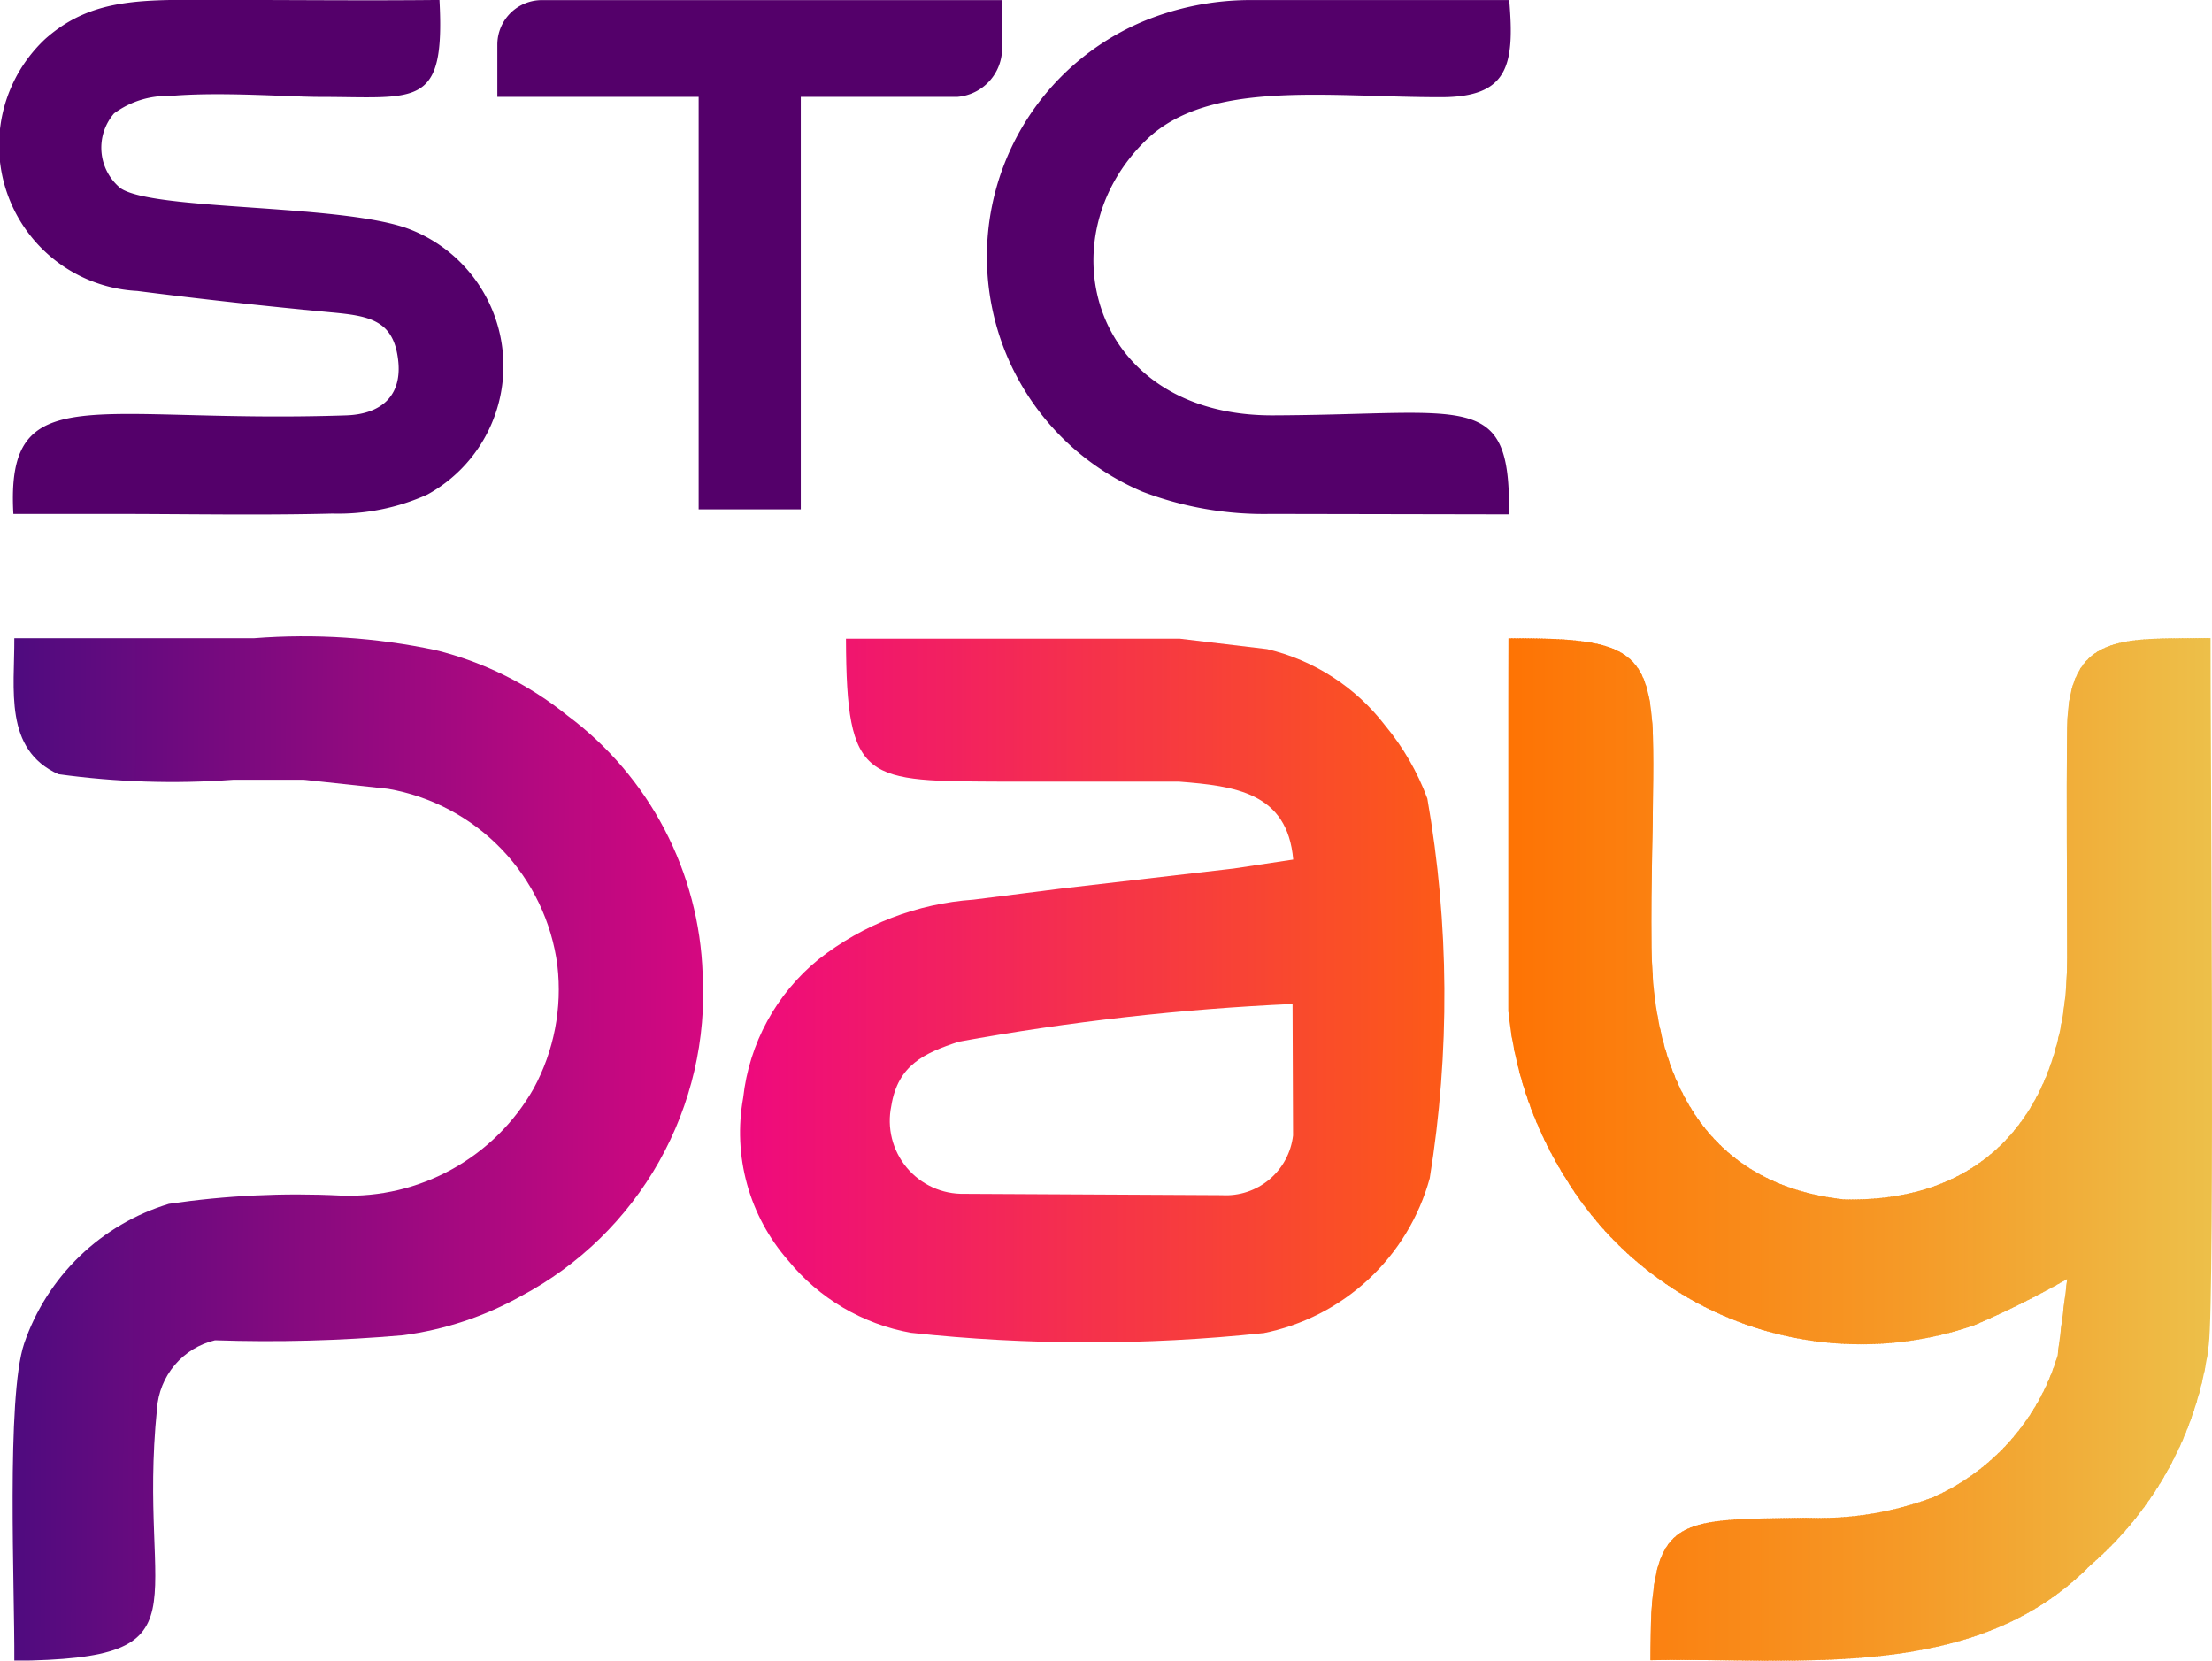 <svg xmlns="http://www.w3.org/2000/svg" xmlns:xlink="http://www.w3.org/1999/xlink" width="39.744" height="29.835" viewBox="0 0 39.744 29.835">
  <defs>
    <clipPath id="clip-path">
      <path id="Path_665" data-name="Path 665" d="M58.434,167.266a3.729,3.729,0,0,1-.426,2.208,3.807,3.807,0,0,1-3.466,1.924,15.822,15.822,0,0,0-3.089.149,3.961,3.961,0,0,0-2.6,2.509c-.326.967-.168,4.416-.177,5.7,3.567-.035,2.2-.934,2.564-4.527a1.359,1.359,0,0,1,1.042-1.231,28.007,28.007,0,0,0,3.375-.09,5.928,5.928,0,0,0,2.128-.706,6.155,6.155,0,0,0,3.259-5.786,6.041,6.041,0,0,0-2.426-4.638A6.1,6.1,0,0,0,56.25,161.6a11.456,11.456,0,0,0-3.263-.215l-4.311,0c.006.911-.193,2,.792,2.443a14.962,14.962,0,0,0,3.143.1h1.268l1.511.163a3.708,3.708,0,0,1,3.044,3.171" transform="translate(-48.646 -161.372)" fill="none" clip-rule="evenodd"/>
    </clipPath>
    <linearGradient id="linear-gradient" x1="0.024" y1="0.497" x2="0.993" y2="0.503" gradientUnits="objectBoundingBox">
      <stop offset="0" stop-color="#500b7f"/>
      <stop offset="1" stop-color="#d50880"/>
    </linearGradient>
    <clipPath id="clip-path-2">
      <path id="Path_666" data-name="Path 666" d="M197.439,168.157l.009,2.364a1.215,1.215,0,0,1-1.279,1.072l-4.623-.024a1.312,1.312,0,0,1-1.316-1.582c.118-.733.594-.948,1.213-1.151a44.845,44.845,0,0,1,6-.678m-.539,5.917a3.892,3.892,0,0,0,3-2.786,20.559,20.559,0,0,0-.043-6.821,4.5,4.5,0,0,0-.758-1.312,3.756,3.756,0,0,0-2.121-1.373l-1.568-.187-1.265,0h-4.734c.009,2.615.342,2.555,2.857,2.568l1.689,0,1.441,0c1,.079,1.945.193,2.049,1.4l-1.069.161-3.091.359-1.584.2a5.08,5.08,0,0,0-2.784,1.072,3.732,3.732,0,0,0-1.355,2.487,3.49,3.49,0,0,0,.808,2.923,3.688,3.688,0,0,0,2.207,1.3A29.8,29.8,0,0,0,196.9,174.073Z" transform="translate(-187.51 -161.595)" fill="none" clip-rule="evenodd"/>
    </clipPath>
    <linearGradient id="linear-gradient-2" x1="0.011" y1="0.5" x2="0.992" y2="0.5" gradientUnits="objectBoundingBox">
      <stop offset="0" stop-color="#ee097e"/>
      <stop offset="1" stop-color="#fc5a18"/>
    </linearGradient>
    <clipPath id="clip-path-3">
      <path id="Path_667" data-name="Path 667" d="M342.622,173.818a16.418,16.418,0,0,0,1.658-.826l-.173,1.374a4.055,4.055,0,0,1-2.245,2.551,5.784,5.784,0,0,1-2.254.365c-2.484.033-2.816-.05-2.819,2.559,2.687-.051,5.832.4,7.9-1.7a6.257,6.257,0,0,0,2.134-3.963c.111-.889.028-11.239.032-12.7-1.568.018-2.554-.124-2.576,1.606-.017,1.374,0,2.768,0,4.145,0,2.512-1.283,4.4-4.014,4.333-2.529-.277-3.435-2.257-3.453-4.521-.042-5.121.635-5.579-2.571-5.558q-.006,2.684-.006,5.369a6.929,6.929,0,0,0,1.034,4.334,6.219,6.219,0,0,0,7.348,2.635" transform="translate(-334.24 -161.476)" fill="none" clip-rule="evenodd"/>
    </clipPath>
  </defs>
  <g id="Group_643" data-name="Group 643" transform="translate(-46.239 -39.685)">
    <path id="Path_664" data-name="Path 664" d="M58.792,39.687h5.452v.858a.875.875,0,0,1-.8.88H60.627v7.411H58.792V41.425H55.175v-.938a.8.8,0,0,1,.8-.8Zm14.56,9.239c.028-2.248-.707-1.791-4.24-1.779-3.254.011-4.112-3.177-2.276-4.95,1.13-1.09,3.254-.764,5.293-.766,1.209,0,1.327-.567,1.227-1.745l-4.637,0a5.051,5.051,0,0,0-1.94.383,4.586,4.586,0,0,0-.013,8.449,6.133,6.133,0,0,0,2.306.4Zm-26.872-.008,1.742,0c1.315,0,2.691.027,3.988-.006a3.9,3.9,0,0,0,1.707-.342,2.634,2.634,0,0,0-.39-4.793c-1.268-.43-4.539-.309-5.124-.712a.941.941,0,0,1-.114-1.343,1.617,1.617,0,0,1,1.01-.313c.9-.079,2.125.017,2.686.017,1.748,0,2.255.221,2.15-1.742-1.279.014-2.564,0-3.844,0-1.421,0-2.369-.072-3.239.7a2.619,2.619,0,0,0,1.654,4.528c1.137.146,2.353.279,3.478.384.659.061,1.1.129,1.2.794.109.689-.28,1.035-.923,1.057C47.9,47.3,46.34,46.442,46.479,48.918Z" fill="#54006a" fill-rule="evenodd"/>
    <g id="Group_638" data-name="Group 638" transform="translate(46.466 51.137)">
      <g id="Group_637" data-name="Group 637" transform="translate(0 0)" clip-path="url(#clip-path)">
        <rect id="Rectangle_98" data-name="Rectangle 98" width="12.653" height="18.459" transform="translate(-0.162 -0.08)" fill="url(#linear-gradient)"/>
      </g>
    </g>
    <g id="Group_640" data-name="Group 640" transform="translate(59.534 51.158)">
      <g id="Group_639" data-name="Group 639" transform="translate(0 0)" clip-path="url(#clip-path-2)">
        <rect id="Rectangle_99" data-name="Rectangle 99" width="12.896" height="12.772" transform="translate(-0.143 0)" fill="url(#linear-gradient-2)"/>
      </g>
    </g>
    <g id="Group_642" data-name="Group 642" transform="translate(73.342 51.146)">
      <g id="Group_641" data-name="Group 641" transform="translate(0)" clip-path="url(#clip-path-3)">
        <rect id="Rectangle_100" data-name="Rectangle 100" width="0.025" height="18.889" transform="translate(-0.001 -0.124)" fill="#fe7304"/>
        <rect id="Rectangle_101" data-name="Rectangle 101" width="0.074" height="18.889" transform="translate(0 -0.124)" fill="#fe7304"/>
        <rect id="Rectangle_102" data-name="Rectangle 102" width="0.074" height="18.889" transform="translate(0.049 -0.124)" fill="#fe7404"/>
        <rect id="Rectangle_103" data-name="Rectangle 103" width="0.074" height="18.889" transform="translate(0.099 -0.124)" fill="#fe7405"/>
        <rect id="Rectangle_104" data-name="Rectangle 104" width="0.074" height="18.889" transform="translate(0.148 -0.124)" fill="#fe7405"/>
        <rect id="Rectangle_105" data-name="Rectangle 105" width="0.074" height="18.889" transform="translate(0.197 -0.124)" fill="#fe7405"/>
        <rect id="Rectangle_106" data-name="Rectangle 106" width="0.074" height="18.889" transform="translate(0.247 -0.124)" fill="#fe7505"/>
        <rect id="Rectangle_107" data-name="Rectangle 107" width="0.074" height="18.889" transform="translate(0.296 -0.124)" fill="#fe7506"/>
        <rect id="Rectangle_108" data-name="Rectangle 108" width="0.074" height="18.889" transform="translate(0.346 -0.124)" fill="#fe7506"/>
        <rect id="Rectangle_109" data-name="Rectangle 109" width="0.074" height="18.889" transform="translate(0.395 -0.124)" fill="#fd7506"/>
        <rect id="Rectangle_110" data-name="Rectangle 110" width="0.074" height="18.889" transform="translate(0.444 -0.124)" fill="#fd7606"/>
        <rect id="Rectangle_111" data-name="Rectangle 111" width="0.074" height="18.889" transform="translate(0.494 -0.124)" fill="#fd7607"/>
        <rect id="Rectangle_112" data-name="Rectangle 112" width="0.074" height="18.889" transform="translate(0.543 -0.124)" fill="#fd7607"/>
        <rect id="Rectangle_113" data-name="Rectangle 113" width="0.074" height="18.889" transform="translate(0.592 -0.124)" fill="#fd7607"/>
        <rect id="Rectangle_114" data-name="Rectangle 114" width="0.074" height="18.889" transform="translate(0.642 -0.124)" fill="#fd7707"/>
        <rect id="Rectangle_115" data-name="Rectangle 115" width="0.074" height="18.889" transform="translate(0.691 -0.124)" fill="#fd7708"/>
        <rect id="Rectangle_116" data-name="Rectangle 116" width="0.074" height="18.889" transform="translate(0.741 -0.124)" fill="#fd7708"/>
        <rect id="Rectangle_117" data-name="Rectangle 117" width="0.074" height="18.889" transform="translate(0.79 -0.124)" fill="#fd7808"/>
        <rect id="Rectangle_118" data-name="Rectangle 118" width="0.074" height="18.889" transform="translate(0.839 -0.124)" fill="#fd7808"/>
        <rect id="Rectangle_119" data-name="Rectangle 119" width="0.074" height="18.889" transform="translate(0.889 -0.124)" fill="#fd7809"/>
        <rect id="Rectangle_120" data-name="Rectangle 120" width="0.074" height="18.889" transform="translate(0.938 -0.124)" fill="#fd7809"/>
        <rect id="Rectangle_121" data-name="Rectangle 121" width="0.074" height="18.889" transform="translate(0.988 -0.124)" fill="#fd7909"/>
        <rect id="Rectangle_122" data-name="Rectangle 122" width="0.074" height="18.889" transform="translate(1.037 -0.124)" fill="#fd7909"/>
        <rect id="Rectangle_123" data-name="Rectangle 123" width="0.074" height="18.889" transform="translate(1.086 -0.124)" fill="#fd790a"/>
        <rect id="Rectangle_124" data-name="Rectangle 124" width="0.074" height="18.889" transform="translate(1.136 -0.124)" fill="#fd790a"/>
        <rect id="Rectangle_125" data-name="Rectangle 125" width="0.074" height="18.889" transform="translate(1.185 -0.124)" fill="#fd7a0a"/>
        <rect id="Rectangle_126" data-name="Rectangle 126" width="0.074" height="18.889" transform="translate(1.234 -0.124)" fill="#fc7a0a"/>
        <rect id="Rectangle_127" data-name="Rectangle 127" width="0.074" height="18.889" transform="translate(1.284 -0.124)" fill="#fc7a0b"/>
        <rect id="Rectangle_128" data-name="Rectangle 128" width="0.074" height="18.889" transform="translate(1.333 -0.124)" fill="#fc7a0b"/>
        <rect id="Rectangle_129" data-name="Rectangle 129" width="0.074" height="18.889" transform="translate(1.383 -0.124)" fill="#fc7b0b"/>
        <rect id="Rectangle_130" data-name="Rectangle 130" width="0.074" height="18.889" transform="translate(1.432 -0.124)" fill="#fc7b0b"/>
        <rect id="Rectangle_131" data-name="Rectangle 131" width="0.074" height="18.889" transform="translate(1.481 -0.124)" fill="#fc7b0b"/>
        <rect id="Rectangle_132" data-name="Rectangle 132" width="0.074" height="18.889" transform="translate(1.531 -0.124)" fill="#fc7c0c"/>
        <rect id="Rectangle_133" data-name="Rectangle 133" width="0.074" height="18.889" transform="translate(1.58 -0.124)" fill="#fc7c0c"/>
        <rect id="Rectangle_134" data-name="Rectangle 134" width="0.074" height="18.889" transform="translate(1.629 -0.124)" fill="#fc7c0c"/>
        <rect id="Rectangle_135" data-name="Rectangle 135" width="0.074" height="18.889" transform="translate(1.679 -0.124)" fill="#fc7c0c"/>
        <rect id="Rectangle_136" data-name="Rectangle 136" width="0.074" height="18.889" transform="translate(1.728 -0.124)" fill="#fc7d0d"/>
        <rect id="Rectangle_137" data-name="Rectangle 137" width="0.074" height="18.889" transform="translate(1.778 -0.124)" fill="#fc7d0d"/>
        <rect id="Rectangle_138" data-name="Rectangle 138" width="0.074" height="18.889" transform="translate(1.827 -0.124)" fill="#fc7d0d"/>
        <rect id="Rectangle_139" data-name="Rectangle 139" width="0.074" height="18.889" transform="translate(1.876 -0.124)" fill="#fc7d0d"/>
        <rect id="Rectangle_140" data-name="Rectangle 140" width="0.074" height="18.889" transform="translate(1.926 -0.124)" fill="#fc7e0e"/>
        <rect id="Rectangle_141" data-name="Rectangle 141" width="0.074" height="18.889" transform="translate(1.975 -0.124)" fill="#fc7e0e"/>
        <rect id="Rectangle_142" data-name="Rectangle 142" width="0.074" height="18.889" transform="translate(2.024 -0.124)" fill="#fc7e0e"/>
        <rect id="Rectangle_143" data-name="Rectangle 143" width="0.074" height="18.889" transform="translate(2.074 -0.124)" fill="#fb7e0e"/>
        <rect id="Rectangle_144" data-name="Rectangle 144" width="0.074" height="18.889" transform="translate(2.123 -0.124)" fill="#fb7f0f"/>
        <rect id="Rectangle_145" data-name="Rectangle 145" width="0.074" height="18.889" transform="translate(2.173 -0.124)" fill="#fb7f0f"/>
        <rect id="Rectangle_146" data-name="Rectangle 146" width="0.074" height="18.889" transform="translate(2.222 -0.124)" fill="#fb7f0f"/>
        <rect id="Rectangle_147" data-name="Rectangle 147" width="0.074" height="18.889" transform="translate(2.271 -0.124)" fill="#fb800f"/>
        <rect id="Rectangle_148" data-name="Rectangle 148" width="0.074" height="18.889" transform="translate(2.321 -0.124)" fill="#fb8010"/>
        <rect id="Rectangle_149" data-name="Rectangle 149" width="0.074" height="18.889" transform="translate(2.37 -0.124)" fill="#fb8010"/>
        <rect id="Rectangle_150" data-name="Rectangle 150" width="0.074" height="18.889" transform="translate(2.419 -0.124)" fill="#fb8010"/>
        <rect id="Rectangle_151" data-name="Rectangle 151" width="0.074" height="18.889" transform="translate(2.469 -0.124)" fill="#fb8110"/>
        <rect id="Rectangle_152" data-name="Rectangle 152" width="0.074" height="18.889" transform="translate(2.518 -0.124)" fill="#fb8111"/>
        <rect id="Rectangle_153" data-name="Rectangle 153" width="0.074" height="18.889" transform="translate(2.568 -0.124)" fill="#fb8111"/>
        <rect id="Rectangle_154" data-name="Rectangle 154" width="0.074" height="18.889" transform="translate(2.617 -0.124)" fill="#fb8111"/>
        <rect id="Rectangle_155" data-name="Rectangle 155" width="0.074" height="18.889" transform="translate(2.666 -0.124)" fill="#fb8211"/>
        <rect id="Rectangle_156" data-name="Rectangle 156" width="0.074" height="18.889" transform="translate(2.716 -0.124)" fill="#fb8212"/>
        <rect id="Rectangle_157" data-name="Rectangle 157" width="0.074" height="18.889" transform="translate(2.765 -0.124)" fill="#fb8212"/>
        <rect id="Rectangle_158" data-name="Rectangle 158" width="0.074" height="18.889" transform="translate(2.815 -0.124)" fill="#fb8212"/>
        <rect id="Rectangle_159" data-name="Rectangle 159" width="0.074" height="18.889" transform="translate(2.864 -0.124)" fill="#fa8312"/>
        <rect id="Rectangle_160" data-name="Rectangle 160" width="0.074" height="18.889" transform="translate(2.913 -0.124)" fill="#fa8312"/>
        <rect id="Rectangle_161" data-name="Rectangle 161" width="0.074" height="18.889" transform="translate(2.963 -0.124)" fill="#fa8313"/>
        <rect id="Rectangle_162" data-name="Rectangle 162" width="0.074" height="18.889" transform="translate(3.012 -0.124)" fill="#fa8313"/>
        <rect id="Rectangle_163" data-name="Rectangle 163" width="0.074" height="18.889" transform="translate(3.061 -0.124)" fill="#fa8413"/>
        <rect id="Rectangle_164" data-name="Rectangle 164" width="0.074" height="18.889" transform="translate(3.111 -0.124)" fill="#fa8413"/>
        <rect id="Rectangle_165" data-name="Rectangle 165" width="0.074" height="18.889" transform="translate(3.16 -0.124)" fill="#fa8414"/>
        <rect id="Rectangle_166" data-name="Rectangle 166" width="0.074" height="18.889" transform="translate(3.21 -0.124)" fill="#fa8514"/>
        <rect id="Rectangle_167" data-name="Rectangle 167" width="0.074" height="18.889" transform="translate(3.259 -0.124)" fill="#fa8514"/>
        <rect id="Rectangle_168" data-name="Rectangle 168" width="0.074" height="18.889" transform="translate(3.308 -0.124)" fill="#fa8514"/>
        <rect id="Rectangle_169" data-name="Rectangle 169" width="0.074" height="18.889" transform="translate(3.358 -0.124)" fill="#fa8515"/>
        <rect id="Rectangle_170" data-name="Rectangle 170" width="0.074" height="18.889" transform="translate(3.407 -0.124)" fill="#fa8615"/>
        <rect id="Rectangle_171" data-name="Rectangle 171" width="0.074" height="18.889" transform="translate(3.456 -0.124)" fill="#fa8615"/>
        <rect id="Rectangle_172" data-name="Rectangle 172" width="0.074" height="18.889" transform="translate(3.506 -0.124)" fill="#fa8615"/>
        <rect id="Rectangle_173" data-name="Rectangle 173" width="0.074" height="18.889" transform="translate(3.555 -0.124)" fill="#fa8616"/>
        <rect id="Rectangle_174" data-name="Rectangle 174" width="0.074" height="18.889" transform="translate(3.605 -0.124)" fill="#fa8716"/>
        <rect id="Rectangle_175" data-name="Rectangle 175" width="0.074" height="18.889" transform="translate(3.654 -0.124)" fill="#fa8716"/>
        <rect id="Rectangle_176" data-name="Rectangle 176" width="0.074" height="18.889" transform="translate(3.703 -0.124)" fill="#f98716"/>
        <rect id="Rectangle_177" data-name="Rectangle 177" width="0.074" height="18.889" transform="translate(3.753 -0.124)" fill="#f98717"/>
        <rect id="Rectangle_178" data-name="Rectangle 178" width="0.074" height="18.889" transform="translate(3.802 -0.124)" fill="#f98817"/>
        <rect id="Rectangle_179" data-name="Rectangle 179" width="0.074" height="18.889" transform="translate(3.851 -0.124)" fill="#f98817"/>
        <rect id="Rectangle_180" data-name="Rectangle 180" width="0.074" height="18.889" transform="translate(3.901 -0.124)" fill="#f98817"/>
        <rect id="Rectangle_181" data-name="Rectangle 181" width="0.074" height="18.889" transform="translate(3.95 -0.124)" fill="#f98918"/>
        <rect id="Rectangle_182" data-name="Rectangle 182" width="0.074" height="18.889" transform="translate(4 -0.124)" fill="#f98918"/>
        <rect id="Rectangle_183" data-name="Rectangle 183" width="0.074" height="18.889" transform="translate(4.049 -0.124)" fill="#f98918"/>
        <rect id="Rectangle_184" data-name="Rectangle 184" width="0.074" height="18.889" transform="translate(4.098 -0.124)" fill="#f98918"/>
        <rect id="Rectangle_185" data-name="Rectangle 185" width="0.074" height="18.889" transform="translate(4.148 -0.124)" fill="#f98a19"/>
        <rect id="Rectangle_186" data-name="Rectangle 186" width="0.074" height="18.889" transform="translate(4.197 -0.124)" fill="#f98a19"/>
        <rect id="Rectangle_187" data-name="Rectangle 187" width="0.074" height="18.889" transform="translate(4.246 -0.124)" fill="#f98a19"/>
        <rect id="Rectangle_188" data-name="Rectangle 188" width="0.074" height="18.889" transform="translate(4.296 -0.124)" fill="#f98a19"/>
        <rect id="Rectangle_189" data-name="Rectangle 189" width="0.074" height="18.889" transform="translate(4.345 -0.124)" fill="#f98b1a"/>
        <rect id="Rectangle_190" data-name="Rectangle 190" width="0.074" height="18.889" transform="translate(4.395 -0.124)" fill="#f98b1a"/>
        <rect id="Rectangle_191" data-name="Rectangle 191" width="0.074" height="18.889" transform="translate(4.444 -0.124)" fill="#f98b1a"/>
        <rect id="Rectangle_192" data-name="Rectangle 192" width="0.074" height="18.889" transform="translate(4.493 -0.124)" fill="#f98b1a"/>
        <rect id="Rectangle_193" data-name="Rectangle 193" width="0.074" height="18.889" transform="translate(4.543 -0.124)" fill="#f88c1a"/>
        <rect id="Rectangle_194" data-name="Rectangle 194" width="0.074" height="18.889" transform="translate(4.592 -0.124)" fill="#f88c1b"/>
        <rect id="Rectangle_195" data-name="Rectangle 195" width="0.074" height="18.889" transform="translate(4.641 -0.124)" fill="#f88c1b"/>
        <rect id="Rectangle_196" data-name="Rectangle 196" width="0.074" height="18.889" transform="translate(4.691 -0.124)" fill="#f88d1b"/>
        <rect id="Rectangle_197" data-name="Rectangle 197" width="0.074" height="18.889" transform="translate(4.74 -0.124)" fill="#f88d1b"/>
        <rect id="Rectangle_198" data-name="Rectangle 198" width="0.074" height="18.889" transform="translate(4.79 -0.124)" fill="#f88d1c"/>
        <rect id="Rectangle_199" data-name="Rectangle 199" width="0.074" height="18.889" transform="translate(4.839 -0.124)" fill="#f88d1c"/>
        <rect id="Rectangle_200" data-name="Rectangle 200" width="0.074" height="18.889" transform="translate(4.888 -0.124)" fill="#f88e1c"/>
        <rect id="Rectangle_201" data-name="Rectangle 201" width="0.074" height="18.889" transform="translate(4.938 -0.124)" fill="#f88e1c"/>
        <rect id="Rectangle_202" data-name="Rectangle 202" width="0.074" height="18.889" transform="translate(4.987 -0.124)" fill="#f88e1d"/>
        <rect id="Rectangle_203" data-name="Rectangle 203" width="0.074" height="18.889" transform="translate(5.037 -0.124)" fill="#f88e1d"/>
        <rect id="Rectangle_204" data-name="Rectangle 204" width="0.074" height="18.889" transform="translate(5.086 -0.124)" fill="#f88f1d"/>
        <rect id="Rectangle_205" data-name="Rectangle 205" width="0.074" height="18.889" transform="translate(5.135 -0.124)" fill="#f88f1d"/>
        <rect id="Rectangle_206" data-name="Rectangle 206" width="0.074" height="18.889" transform="translate(5.185 -0.124)" fill="#f88f1e"/>
        <rect id="Rectangle_207" data-name="Rectangle 207" width="0.074" height="18.889" transform="translate(5.234 -0.124)" fill="#f88f1e"/>
        <rect id="Rectangle_208" data-name="Rectangle 208" width="0.074" height="18.889" transform="translate(5.283 -0.124)" fill="#f8901e"/>
        <rect id="Rectangle_209" data-name="Rectangle 209" width="0.074" height="18.889" transform="translate(5.333 -0.124)" fill="#f8901e"/>
        <rect id="Rectangle_210" data-name="Rectangle 210" width="0.074" height="18.889" transform="translate(5.382 -0.124)" fill="#f7901f"/>
        <rect id="Rectangle_211" data-name="Rectangle 211" width="0.074" height="18.889" transform="translate(5.432 -0.124)" fill="#f7911f"/>
        <rect id="Rectangle_212" data-name="Rectangle 212" width="0.074" height="18.889" transform="translate(5.481 -0.124)" fill="#f7911f"/>
        <rect id="Rectangle_213" data-name="Rectangle 213" width="0.074" height="18.889" transform="translate(5.53 -0.124)" fill="#f7911f"/>
        <rect id="Rectangle_214" data-name="Rectangle 214" width="0.074" height="18.889" transform="translate(5.58 -0.124)" fill="#f79120"/>
        <rect id="Rectangle_215" data-name="Rectangle 215" width="0.074" height="18.889" transform="translate(5.629 -0.124)" fill="#f79220"/>
        <rect id="Rectangle_216" data-name="Rectangle 216" width="0.074" height="18.889" transform="translate(5.678 -0.124)" fill="#f79220"/>
        <rect id="Rectangle_217" data-name="Rectangle 217" width="0.074" height="18.889" transform="translate(5.728 -0.124)" fill="#f79220"/>
        <rect id="Rectangle_218" data-name="Rectangle 218" width="0.074" height="18.889" transform="translate(5.777 -0.124)" fill="#f79221"/>
        <rect id="Rectangle_219" data-name="Rectangle 219" width="0.074" height="18.889" transform="translate(5.827 -0.124)" fill="#f79321"/>
        <rect id="Rectangle_220" data-name="Rectangle 220" width="0.074" height="18.889" transform="translate(5.876 -0.124)" fill="#f79321"/>
        <rect id="Rectangle_221" data-name="Rectangle 221" width="0.074" height="18.889" transform="translate(5.925 -0.124)" fill="#f79321"/>
        <rect id="Rectangle_222" data-name="Rectangle 222" width="0.074" height="18.889" transform="translate(5.975 -0.124)" fill="#f79321"/>
        <rect id="Rectangle_223" data-name="Rectangle 223" width="0.074" height="18.889" transform="translate(6.024 -0.124)" fill="#f79422"/>
        <rect id="Rectangle_224" data-name="Rectangle 224" width="0.074" height="18.889" transform="translate(6.073 -0.124)" fill="#f79422"/>
        <rect id="Rectangle_225" data-name="Rectangle 225" width="0.074" height="18.889" transform="translate(6.123 -0.124)" fill="#f79422"/>
        <rect id="Rectangle_226" data-name="Rectangle 226" width="0.074" height="18.889" transform="translate(6.172 -0.124)" fill="#f79522"/>
        <rect id="Rectangle_227" data-name="Rectangle 227" width="0.074" height="18.889" transform="translate(6.222 -0.124)" fill="#f69523"/>
        <rect id="Rectangle_228" data-name="Rectangle 228" width="0.074" height="18.889" transform="translate(6.271 -0.124)" fill="#f69523"/>
        <rect id="Rectangle_229" data-name="Rectangle 229" width="0.074" height="18.889" transform="translate(6.32 -0.124)" fill="#f69523"/>
        <rect id="Rectangle_230" data-name="Rectangle 230" width="0.074" height="18.889" transform="translate(6.37 -0.124)" fill="#f69623"/>
        <rect id="Rectangle_231" data-name="Rectangle 231" width="0.074" height="18.889" transform="translate(6.419 -0.124)" fill="#f69624"/>
        <rect id="Rectangle_232" data-name="Rectangle 232" width="0.074" height="18.889" transform="translate(6.468 -0.124)" fill="#f69624"/>
        <rect id="Rectangle_233" data-name="Rectangle 233" width="0.074" height="18.889" transform="translate(6.518 -0.124)" fill="#f69624"/>
        <rect id="Rectangle_234" data-name="Rectangle 234" width="0.074" height="18.889" transform="translate(6.567 -0.124)" fill="#f69724"/>
        <rect id="Rectangle_235" data-name="Rectangle 235" width="0.074" height="18.889" transform="translate(6.617 -0.124)" fill="#f69725"/>
        <rect id="Rectangle_236" data-name="Rectangle 236" width="0.074" height="18.889" transform="translate(6.666 -0.124)" fill="#f69725"/>
        <rect id="Rectangle_237" data-name="Rectangle 237" width="0.074" height="18.889" transform="translate(6.715 -0.124)" fill="#f69725"/>
        <rect id="Rectangle_238" data-name="Rectangle 238" width="0.074" height="18.889" transform="translate(6.765 -0.124)" fill="#f69825"/>
        <rect id="Rectangle_239" data-name="Rectangle 239" width="0.074" height="18.889" transform="translate(6.814 -0.124)" fill="#f69826"/>
        <rect id="Rectangle_240" data-name="Rectangle 240" width="0.074" height="18.889" transform="translate(6.863 -0.124)" fill="#f69826"/>
        <rect id="Rectangle_241" data-name="Rectangle 241" width="0.074" height="18.889" transform="translate(6.913 -0.124)" fill="#f69926"/>
        <rect id="Rectangle_242" data-name="Rectangle 242" width="0.074" height="18.889" transform="translate(6.962 -0.124)" fill="#f69926"/>
        <rect id="Rectangle_243" data-name="Rectangle 243" width="0.074" height="18.889" transform="translate(7.012 -0.124)" fill="#f59927"/>
        <rect id="Rectangle_244" data-name="Rectangle 244" width="0.074" height="18.889" transform="translate(7.061 -0.124)" fill="#f59927"/>
        <rect id="Rectangle_245" data-name="Rectangle 245" width="0.074" height="18.889" transform="translate(7.11 -0.124)" fill="#f59a27"/>
        <rect id="Rectangle_246" data-name="Rectangle 246" width="0.074" height="18.889" transform="translate(7.16 -0.124)" fill="#f59a27"/>
        <rect id="Rectangle_247" data-name="Rectangle 247" width="0.074" height="18.889" transform="translate(7.209 -0.124)" fill="#f59a28"/>
        <rect id="Rectangle_248" data-name="Rectangle 248" width="0.074" height="18.889" transform="translate(7.259 -0.124)" fill="#f59b28"/>
        <rect id="Rectangle_249" data-name="Rectangle 249" width="0.074" height="18.889" transform="translate(7.308 -0.124)" fill="#f59b28"/>
        <rect id="Rectangle_250" data-name="Rectangle 250" width="0.074" height="18.889" transform="translate(7.357 -0.124)" fill="#f59b29"/>
        <rect id="Rectangle_251" data-name="Rectangle 251" width="0.074" height="18.889" transform="translate(7.407 -0.124)" fill="#f59c29"/>
        <rect id="Rectangle_252" data-name="Rectangle 252" width="0.074" height="18.889" transform="translate(7.456 -0.124)" fill="#f59c29"/>
        <rect id="Rectangle_253" data-name="Rectangle 253" width="0.074" height="18.889" transform="translate(7.505 -0.124)" fill="#f59c2a"/>
        <rect id="Rectangle_254" data-name="Rectangle 254" width="0.074" height="18.889" transform="translate(7.555 -0.124)" fill="#f59d2a"/>
        <rect id="Rectangle_255" data-name="Rectangle 255" width="0.074" height="18.889" transform="translate(7.604 -0.124)" fill="#f59d2a"/>
        <rect id="Rectangle_256" data-name="Rectangle 256" width="0.074" height="18.889" transform="translate(7.654 -0.124)" fill="#f59d2b"/>
        <rect id="Rectangle_257" data-name="Rectangle 257" width="0.074" height="18.889" transform="translate(7.703 -0.124)" fill="#f49e2b"/>
        <rect id="Rectangle_258" data-name="Rectangle 258" width="0.074" height="18.889" transform="translate(7.752 -0.124)" fill="#f49e2b"/>
        <rect id="Rectangle_259" data-name="Rectangle 259" width="0.074" height="18.889" transform="translate(7.802 -0.124)" fill="#f49e2b"/>
        <rect id="Rectangle_260" data-name="Rectangle 260" width="0.074" height="18.889" transform="translate(7.851 -0.124)" fill="#f49f2c"/>
        <rect id="Rectangle_261" data-name="Rectangle 261" width="0.074" height="18.889" transform="translate(7.9 -0.124)" fill="#f49f2c"/>
        <rect id="Rectangle_262" data-name="Rectangle 262" width="0.074" height="18.889" transform="translate(7.95 -0.124)" fill="#f4a02c"/>
        <rect id="Rectangle_263" data-name="Rectangle 263" width="0.074" height="18.889" transform="translate(7.999 -0.124)" fill="#f4a02d"/>
        <rect id="Rectangle_264" data-name="Rectangle 264" width="0.074" height="18.889" transform="translate(8.049 -0.124)" fill="#f4a02d"/>
        <rect id="Rectangle_265" data-name="Rectangle 265" width="0.074" height="18.889" transform="translate(8.098 -0.124)" fill="#f4a12d"/>
        <rect id="Rectangle_266" data-name="Rectangle 266" width="0.074" height="18.889" transform="translate(8.147 -0.124)" fill="#f4a12e"/>
        <rect id="Rectangle_267" data-name="Rectangle 267" width="0.074" height="18.889" transform="translate(8.197 -0.124)" fill="#f4a12e"/>
        <rect id="Rectangle_268" data-name="Rectangle 268" width="0.074" height="18.889" transform="translate(8.246 -0.124)" fill="#f4a22e"/>
        <rect id="Rectangle_269" data-name="Rectangle 269" width="0.074" height="18.889" transform="translate(8.295 -0.124)" fill="#f4a22f"/>
        <rect id="Rectangle_270" data-name="Rectangle 270" width="0.074" height="18.889" transform="translate(8.345 -0.124)" fill="#f3a22f"/>
        <rect id="Rectangle_271" data-name="Rectangle 271" width="0.074" height="18.889" transform="translate(8.394 -0.124)" fill="#f3a32f"/>
        <rect id="Rectangle_272" data-name="Rectangle 272" width="0.074" height="18.889" transform="translate(8.444 -0.124)" fill="#f3a32f"/>
        <rect id="Rectangle_273" data-name="Rectangle 273" width="0.074" height="18.889" transform="translate(8.493 -0.124)" fill="#f3a330"/>
        <rect id="Rectangle_274" data-name="Rectangle 274" width="0.074" height="18.889" transform="translate(8.542 -0.124)" fill="#f3a430"/>
        <rect id="Rectangle_275" data-name="Rectangle 275" width="0.074" height="18.889" transform="translate(8.592 -0.124)" fill="#f3a430"/>
        <rect id="Rectangle_276" data-name="Rectangle 276" width="0.074" height="18.889" transform="translate(8.641 -0.124)" fill="#f3a431"/>
        <rect id="Rectangle_277" data-name="Rectangle 277" width="0.074" height="18.889" transform="translate(8.69 -0.124)" fill="#f3a531"/>
        <rect id="Rectangle_278" data-name="Rectangle 278" width="0.074" height="18.889" transform="translate(8.74 -0.124)" fill="#f3a531"/>
        <rect id="Rectangle_279" data-name="Rectangle 279" width="0.074" height="18.889" transform="translate(8.789 -0.124)" fill="#f3a532"/>
        <rect id="Rectangle_280" data-name="Rectangle 280" width="0.074" height="18.889" transform="translate(8.839 -0.124)" fill="#f3a632"/>
        <rect id="Rectangle_281" data-name="Rectangle 281" width="0.074" height="18.889" transform="translate(8.888 -0.124)" fill="#f3a632"/>
        <rect id="Rectangle_282" data-name="Rectangle 282" width="0.074" height="18.889" transform="translate(8.937 -0.124)" fill="#f3a633"/>
        <rect id="Rectangle_283" data-name="Rectangle 283" width="0.074" height="18.889" transform="translate(8.987 -0.124)" fill="#f2a733"/>
        <rect id="Rectangle_284" data-name="Rectangle 284" width="0.074" height="18.889" transform="translate(9.036 -0.124)" fill="#f2a733"/>
        <rect id="Rectangle_285" data-name="Rectangle 285" width="0.074" height="18.889" transform="translate(9.085 -0.124)" fill="#f2a733"/>
        <rect id="Rectangle_286" data-name="Rectangle 286" width="0.074" height="18.889" transform="translate(9.135 -0.124)" fill="#f2a834"/>
        <rect id="Rectangle_287" data-name="Rectangle 287" width="0.074" height="18.889" transform="translate(9.184 -0.124)" fill="#f2a834"/>
        <rect id="Rectangle_288" data-name="Rectangle 288" width="0.074" height="18.889" transform="translate(9.234 -0.124)" fill="#f2a834"/>
        <rect id="Rectangle_289" data-name="Rectangle 289" width="0.074" height="18.889" transform="translate(9.283 -0.124)" fill="#f2a935"/>
        <rect id="Rectangle_290" data-name="Rectangle 290" width="0.074" height="18.889" transform="translate(9.332 -0.124)" fill="#f2a935"/>
        <rect id="Rectangle_291" data-name="Rectangle 291" width="0.074" height="18.889" transform="translate(9.382 -0.124)" fill="#f2a935"/>
        <rect id="Rectangle_292" data-name="Rectangle 292" width="0.074" height="18.889" transform="translate(9.431 -0.124)" fill="#f2aa36"/>
        <rect id="Rectangle_293" data-name="Rectangle 293" width="0.074" height="18.889" transform="translate(9.481 -0.124)" fill="#f2aa36"/>
        <rect id="Rectangle_294" data-name="Rectangle 294" width="0.074" height="18.889" transform="translate(9.53 -0.124)" fill="#f2aa36"/>
        <rect id="Rectangle_295" data-name="Rectangle 295" width="0.074" height="18.889" transform="translate(9.579 -0.124)" fill="#f2ab37"/>
        <rect id="Rectangle_296" data-name="Rectangle 296" width="0.074" height="18.889" transform="translate(9.629 -0.124)" fill="#f1ab37"/>
        <rect id="Rectangle_297" data-name="Rectangle 297" width="0.074" height="18.889" transform="translate(9.678 -0.124)" fill="#f1ab37"/>
        <rect id="Rectangle_298" data-name="Rectangle 298" width="0.074" height="18.889" transform="translate(9.727 -0.124)" fill="#f1ac37"/>
        <rect id="Rectangle_299" data-name="Rectangle 299" width="0.074" height="18.889" transform="translate(9.777 -0.124)" fill="#f1ac38"/>
        <rect id="Rectangle_300" data-name="Rectangle 300" width="0.074" height="18.889" transform="translate(9.826 -0.124)" fill="#f1ac38"/>
        <rect id="Rectangle_301" data-name="Rectangle 301" width="0.074" height="18.889" transform="translate(9.876 -0.124)" fill="#f1ad38"/>
        <rect id="Rectangle_302" data-name="Rectangle 302" width="0.074" height="18.889" transform="translate(9.925 -0.124)" fill="#f1ad39"/>
        <rect id="Rectangle_303" data-name="Rectangle 303" width="0.074" height="18.889" transform="translate(9.974 -0.124)" fill="#f1ad39"/>
        <rect id="Rectangle_304" data-name="Rectangle 304" width="0.074" height="18.889" transform="translate(10.024 -0.124)" fill="#f1ae39"/>
        <rect id="Rectangle_305" data-name="Rectangle 305" width="0.074" height="18.889" transform="translate(10.073 -0.124)" fill="#f1ae3a"/>
        <rect id="Rectangle_306" data-name="Rectangle 306" width="0.074" height="18.889" transform="translate(10.122 -0.124)" fill="#f1ae3a"/>
        <rect id="Rectangle_307" data-name="Rectangle 307" width="0.074" height="18.889" transform="translate(10.172 -0.124)" fill="#f1af3a"/>
        <rect id="Rectangle_308" data-name="Rectangle 308" width="0.074" height="18.889" transform="translate(10.221 -0.124)" fill="#f1af3b"/>
        <rect id="Rectangle_309" data-name="Rectangle 309" width="0.074" height="18.889" transform="translate(10.271 -0.124)" fill="#f0af3b"/>
        <rect id="Rectangle_310" data-name="Rectangle 310" width="0.074" height="18.889" transform="translate(10.32 -0.124)" fill="#f0b03b"/>
        <rect id="Rectangle_311" data-name="Rectangle 311" width="0.074" height="18.889" transform="translate(10.369 -0.124)" fill="#f0b03b"/>
        <rect id="Rectangle_312" data-name="Rectangle 312" width="0.074" height="18.889" transform="translate(10.419 -0.124)" fill="#f0b03c"/>
        <rect id="Rectangle_313" data-name="Rectangle 313" width="0.074" height="18.889" transform="translate(10.468 -0.124)" fill="#f0b13c"/>
        <rect id="Rectangle_314" data-name="Rectangle 314" width="0.074" height="18.889" transform="translate(10.517 -0.124)" fill="#f0b13c"/>
        <rect id="Rectangle_315" data-name="Rectangle 315" width="0.074" height="18.889" transform="translate(10.567 -0.124)" fill="#f0b13d"/>
        <rect id="Rectangle_316" data-name="Rectangle 316" width="0.074" height="18.889" transform="translate(10.616 -0.124)" fill="#f0b23d"/>
        <rect id="Rectangle_317" data-name="Rectangle 317" width="0.074" height="18.889" transform="translate(10.666 -0.124)" fill="#f0b23d"/>
        <rect id="Rectangle_318" data-name="Rectangle 318" width="0.074" height="18.889" transform="translate(10.715 -0.124)" fill="#f0b23e"/>
        <rect id="Rectangle_319" data-name="Rectangle 319" width="0.074" height="18.889" transform="translate(10.764 -0.124)" fill="#f0b33e"/>
        <rect id="Rectangle_320" data-name="Rectangle 320" width="0.074" height="18.889" transform="translate(10.814 -0.124)" fill="#f0b33e"/>
        <rect id="Rectangle_321" data-name="Rectangle 321" width="0.074" height="18.889" transform="translate(10.863 -0.124)" fill="#f0b33f"/>
        <rect id="Rectangle_322" data-name="Rectangle 322" width="0.074" height="18.889" transform="translate(10.912 -0.124)" fill="#f0b43f"/>
        <rect id="Rectangle_323" data-name="Rectangle 323" width="0.074" height="18.889" transform="translate(10.962 -0.124)" fill="#efb43f"/>
        <rect id="Rectangle_324" data-name="Rectangle 324" width="0.074" height="18.889" transform="translate(11.011 -0.124)" fill="#efb53f"/>
        <rect id="Rectangle_325" data-name="Rectangle 325" width="0.074" height="18.889" transform="translate(11.061 -0.124)" fill="#efb540"/>
        <rect id="Rectangle_326" data-name="Rectangle 326" width="0.074" height="18.889" transform="translate(11.11 -0.124)" fill="#efb540"/>
        <rect id="Rectangle_327" data-name="Rectangle 327" width="0.074" height="18.889" transform="translate(11.159 -0.124)" fill="#efb640"/>
        <rect id="Rectangle_328" data-name="Rectangle 328" width="0.074" height="18.889" transform="translate(11.209 -0.124)" fill="#efb641"/>
        <rect id="Rectangle_329" data-name="Rectangle 329" width="0.074" height="18.889" transform="translate(11.258 -0.124)" fill="#efb641"/>
        <rect id="Rectangle_330" data-name="Rectangle 330" width="0.074" height="18.889" transform="translate(11.308 -0.124)" fill="#efb741"/>
        <rect id="Rectangle_331" data-name="Rectangle 331" width="0.074" height="18.889" transform="translate(11.357 -0.124)" fill="#efb742"/>
        <rect id="Rectangle_332" data-name="Rectangle 332" width="0.074" height="18.889" transform="translate(11.406 -0.124)" fill="#efb742"/>
        <rect id="Rectangle_333" data-name="Rectangle 333" width="0.074" height="18.889" transform="translate(11.456 -0.124)" fill="#efb842"/>
        <rect id="Rectangle_334" data-name="Rectangle 334" width="0.074" height="18.889" transform="translate(11.505 -0.124)" fill="#efb843"/>
        <rect id="Rectangle_335" data-name="Rectangle 335" width="0.074" height="18.889" transform="translate(11.554 -0.124)" fill="#efb843"/>
        <rect id="Rectangle_336" data-name="Rectangle 336" width="0.074" height="18.889" transform="translate(11.604 -0.124)" fill="#eeb943"/>
        <rect id="Rectangle_337" data-name="Rectangle 337" width="0.074" height="18.889" transform="translate(11.653 -0.124)" fill="#eeb943"/>
        <rect id="Rectangle_338" data-name="Rectangle 338" width="0.074" height="18.889" transform="translate(11.703 -0.124)" fill="#eeb944"/>
        <rect id="Rectangle_339" data-name="Rectangle 339" width="0.074" height="18.889" transform="translate(11.752 -0.124)" fill="#eeba44"/>
        <rect id="Rectangle_340" data-name="Rectangle 340" width="0.074" height="18.889" transform="translate(11.801 -0.124)" fill="#eeba44"/>
        <rect id="Rectangle_341" data-name="Rectangle 341" width="0.074" height="18.889" transform="translate(11.851 -0.124)" fill="#eeba45"/>
        <rect id="Rectangle_342" data-name="Rectangle 342" width="0.074" height="18.889" transform="translate(11.9 -0.124)" fill="#eebb45"/>
        <rect id="Rectangle_343" data-name="Rectangle 343" width="0.074" height="18.889" transform="translate(11.949 -0.124)" fill="#eebb45"/>
        <rect id="Rectangle_344" data-name="Rectangle 344" width="0.074" height="18.889" transform="translate(11.999 -0.124)" fill="#eebb46"/>
        <rect id="Rectangle_345" data-name="Rectangle 345" width="0.074" height="18.889" transform="translate(12.048 -0.124)" fill="#eebc46"/>
        <rect id="Rectangle_346" data-name="Rectangle 346" width="0.074" height="18.889" transform="translate(12.098 -0.124)" fill="#eebc46"/>
        <rect id="Rectangle_347" data-name="Rectangle 347" width="0.074" height="18.889" transform="translate(12.147 -0.124)" fill="#eebc47"/>
        <rect id="Rectangle_348" data-name="Rectangle 348" width="0.074" height="18.889" transform="translate(12.196 -0.124)" fill="#eebd47"/>
        <rect id="Rectangle_349" data-name="Rectangle 349" width="0.074" height="18.889" transform="translate(12.246 -0.124)" fill="#edbd47"/>
        <rect id="Rectangle_350" data-name="Rectangle 350" width="0.074" height="18.889" transform="translate(12.295 -0.124)" fill="#edbd47"/>
        <rect id="Rectangle_351" data-name="Rectangle 351" width="0.074" height="18.889" transform="translate(12.344 -0.124)" fill="#edbe48"/>
        <rect id="Rectangle_352" data-name="Rectangle 352" width="0.074" height="18.889" transform="translate(12.394 -0.124)" fill="#edbe48"/>
        <rect id="Rectangle_353" data-name="Rectangle 353" width="0.074" height="18.889" transform="translate(12.443 -0.124)" fill="#edbe48"/>
        <rect id="Rectangle_354" data-name="Rectangle 354" width="0.074" height="18.889" transform="translate(12.493 -0.124)" fill="#edbf49"/>
        <rect id="Rectangle_355" data-name="Rectangle 355" width="0.151" height="18.889" transform="translate(12.542 -0.124)" fill="#edbf49"/>
      </g>
    </g>
  </g>
</svg>

